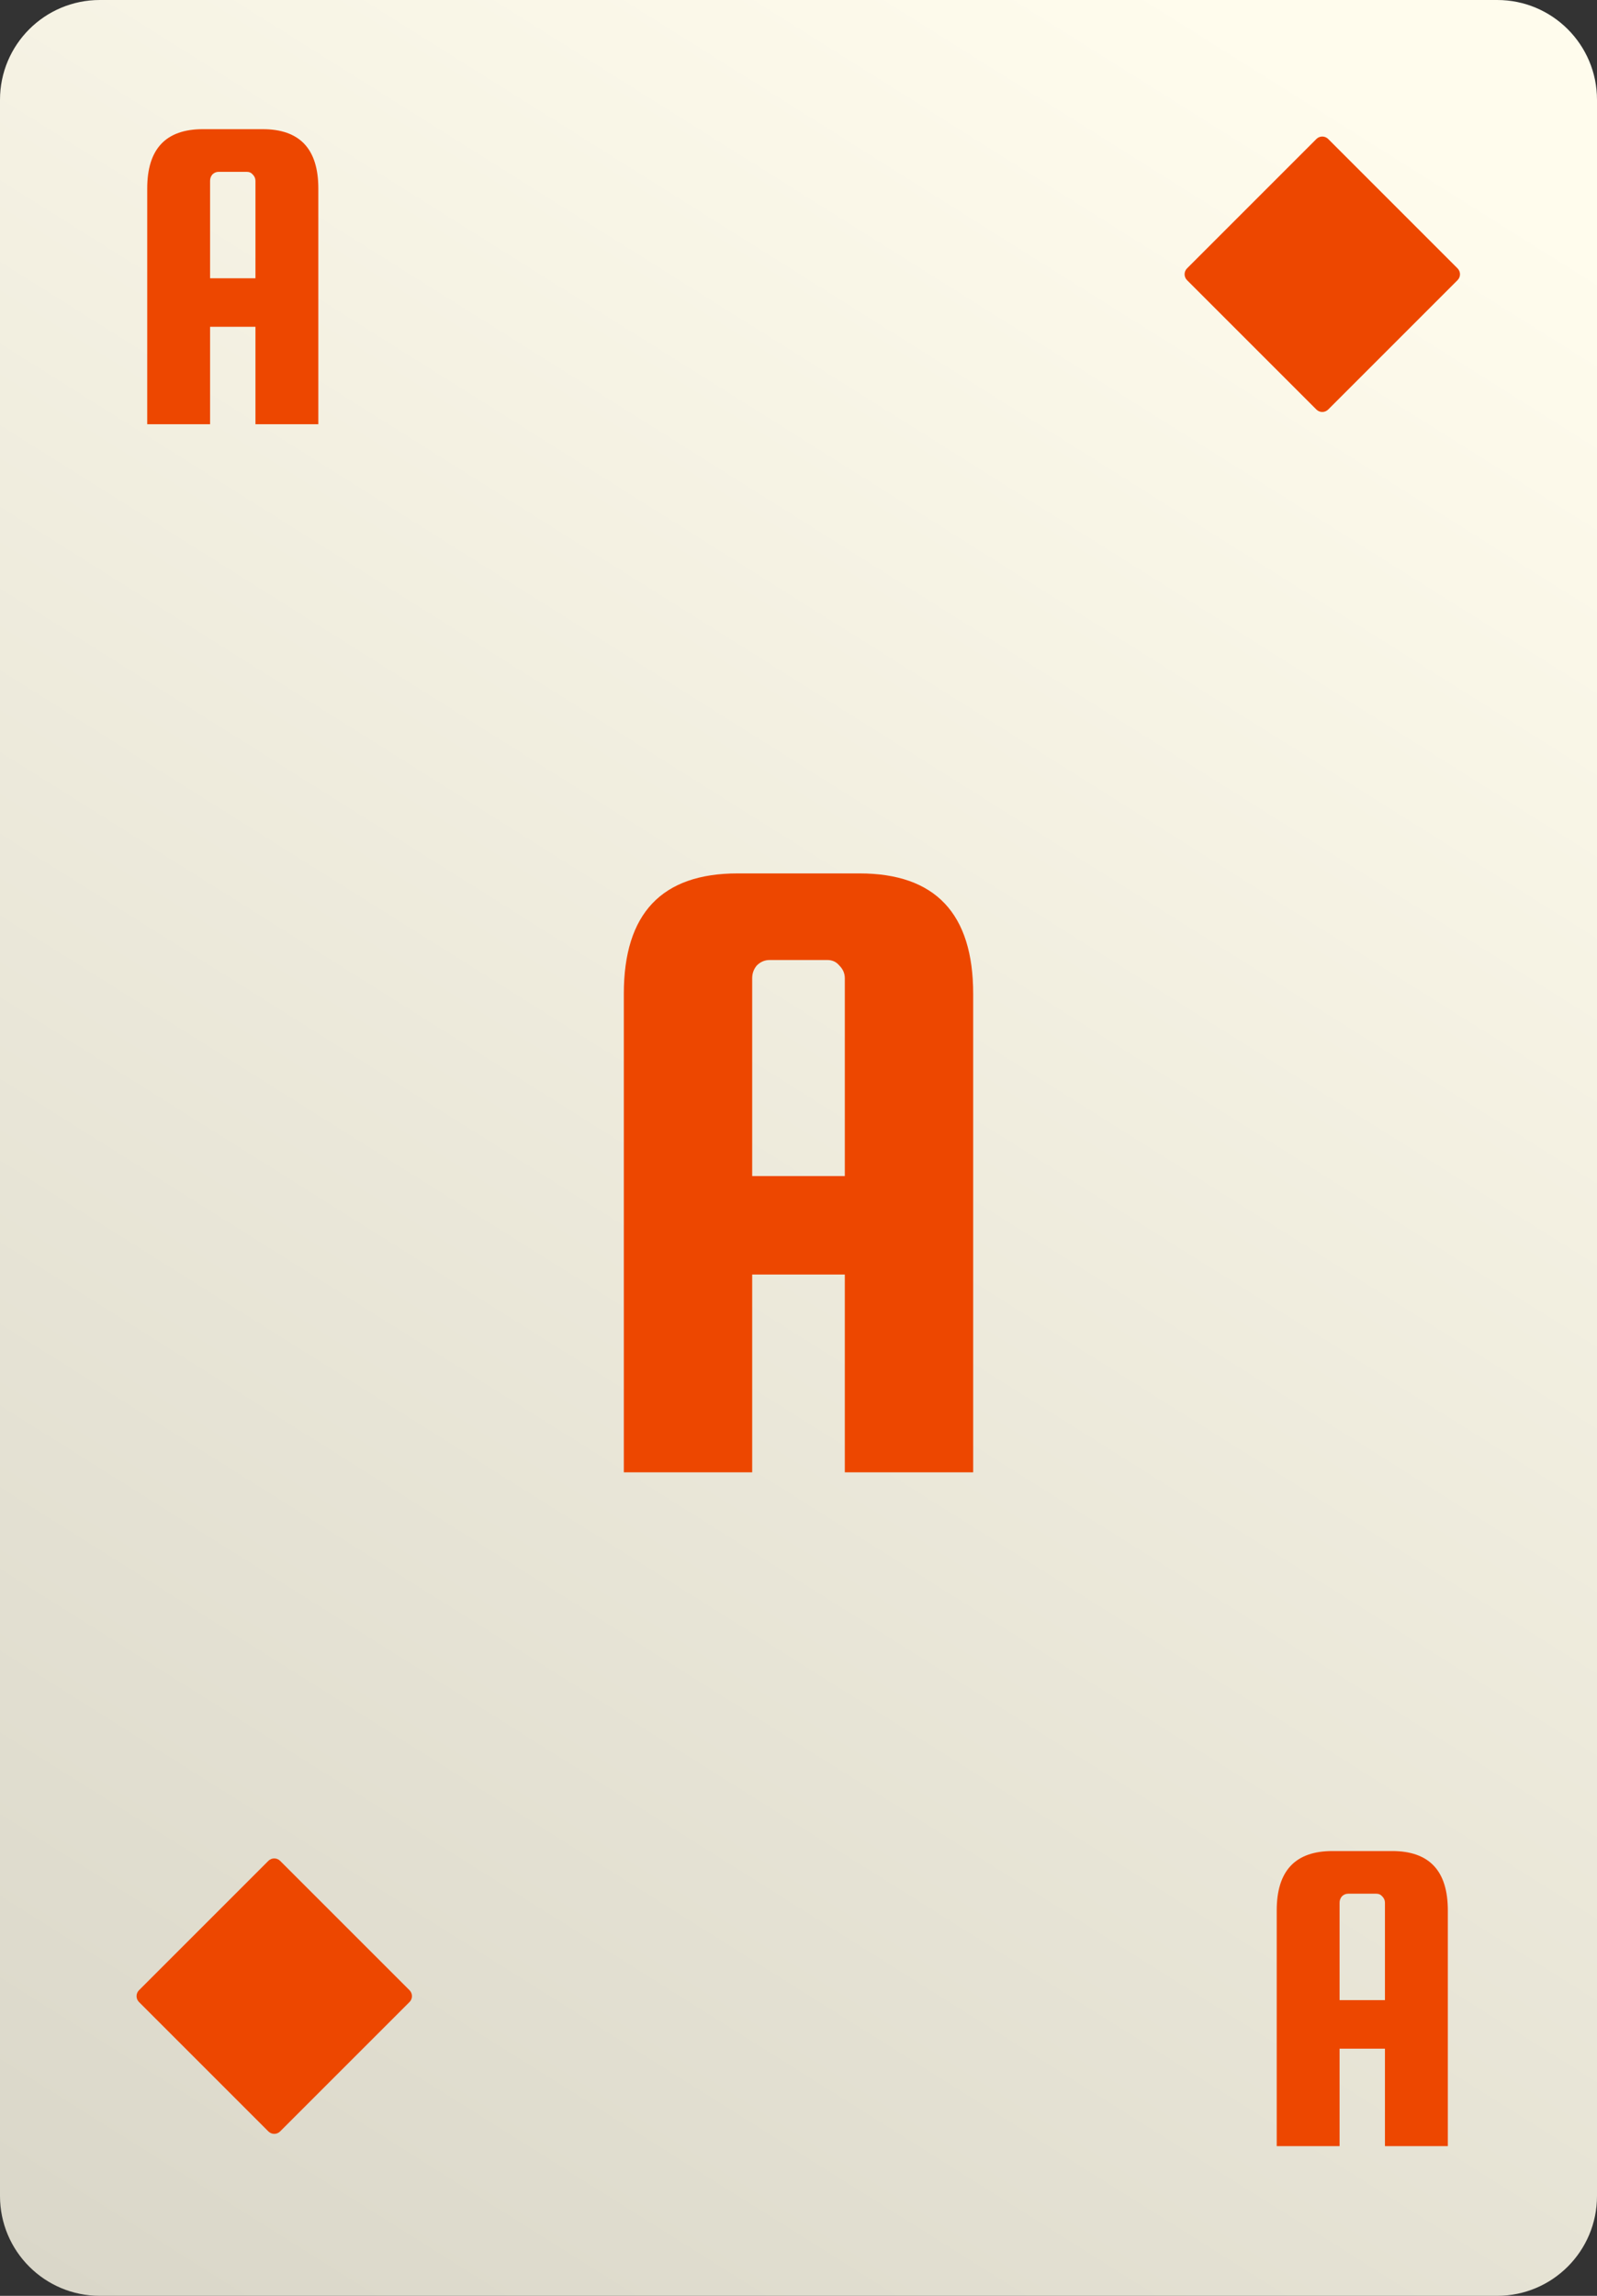 <svg width="64" height="92" viewBox="0 0 64 92" fill="none" xmlns="http://www.w3.org/2000/svg">
<rect x="0" y="0" width="64" height="92" fill="#333333" stroke="none"/>
<path d="M0 4C0 1.791 1.791 0 4 0H60C62.209 0 64 1.791 64 4V88C64 90.209 62.209 92 60 92H4C1.791 92 0 90.209 0 88V4Z" fill="url(#paint0_linear_2928_267509)"/>
<path d="M10.525 5.176C12.013 5.176 12.757 5.968 12.757 7.552V17H10.237V13.095H8.419V17H5.9V7.552C5.9 5.968 6.644 5.176 8.131 5.176H10.525ZM8.419 11.151H10.237V7.246C10.237 7.15 10.201 7.066 10.129 6.994C10.069 6.922 9.991 6.886 9.895 6.886H8.761C8.665 6.886 8.581 6.922 8.509 6.994C8.449 7.066 8.419 7.15 8.419 7.246V11.151Z" fill="#ED4700"/>
<path d="M55.79 74.176C57.278 74.176 58.022 74.968 58.022 76.552V86H55.502V82.095H53.684V86H51.165V76.552C51.165 74.968 51.909 74.176 53.397 74.176H55.79ZM53.684 80.151H55.502V76.246C55.502 76.15 55.466 76.066 55.394 75.994C55.334 75.922 55.256 75.886 55.16 75.886H54.026C53.931 75.886 53.846 75.922 53.775 75.994C53.715 76.066 53.684 76.15 53.684 76.246V80.151Z" fill="#ED4700"/>
<path d="M34.444 35C37.481 35 39 36.607 39 39.822V59H33.856V51.073H30.144V59H25V39.822C25 36.607 26.519 35 29.556 35H34.444ZM30.144 47.128H33.856V39.201C33.856 39.006 33.782 38.836 33.635 38.69C33.513 38.543 33.353 38.47 33.157 38.47H30.843C30.646 38.47 30.475 38.543 30.328 38.69C30.206 38.836 30.144 39.006 30.144 39.201V47.128Z" fill="#ED4700"/>
<path d="M47.57 11.226C47.44 11.096 47.44 10.885 47.57 10.755L52.755 5.569C52.885 5.439 53.096 5.439 53.227 5.569L58.412 10.755C58.542 10.885 58.542 11.096 58.412 11.226L53.227 16.411C53.096 16.542 52.885 16.542 52.755 16.411L47.57 11.226Z" fill="#ED4700"/>
<path d="M5.57 80.226C5.44 80.096 5.44 79.885 5.57 79.754L10.755 74.569C10.885 74.439 11.096 74.439 11.226 74.569L16.412 79.754C16.542 79.885 16.542 80.096 16.412 80.226L11.226 85.411C11.096 85.542 10.885 85.542 10.755 85.411L5.57 80.226Z" fill="#ED4700"/>
<defs>
<linearGradient id="paint0_linear_2928_267509" x1="2.065" y1="92" x2="56.642" y2="5.152" gradientUnits="userSpaceOnUse">
<stop stop-color="#DAD7C9"/>
<stop offset="1" stop-color="#FFFCED"/>
</linearGradient>
</defs>
</svg>
